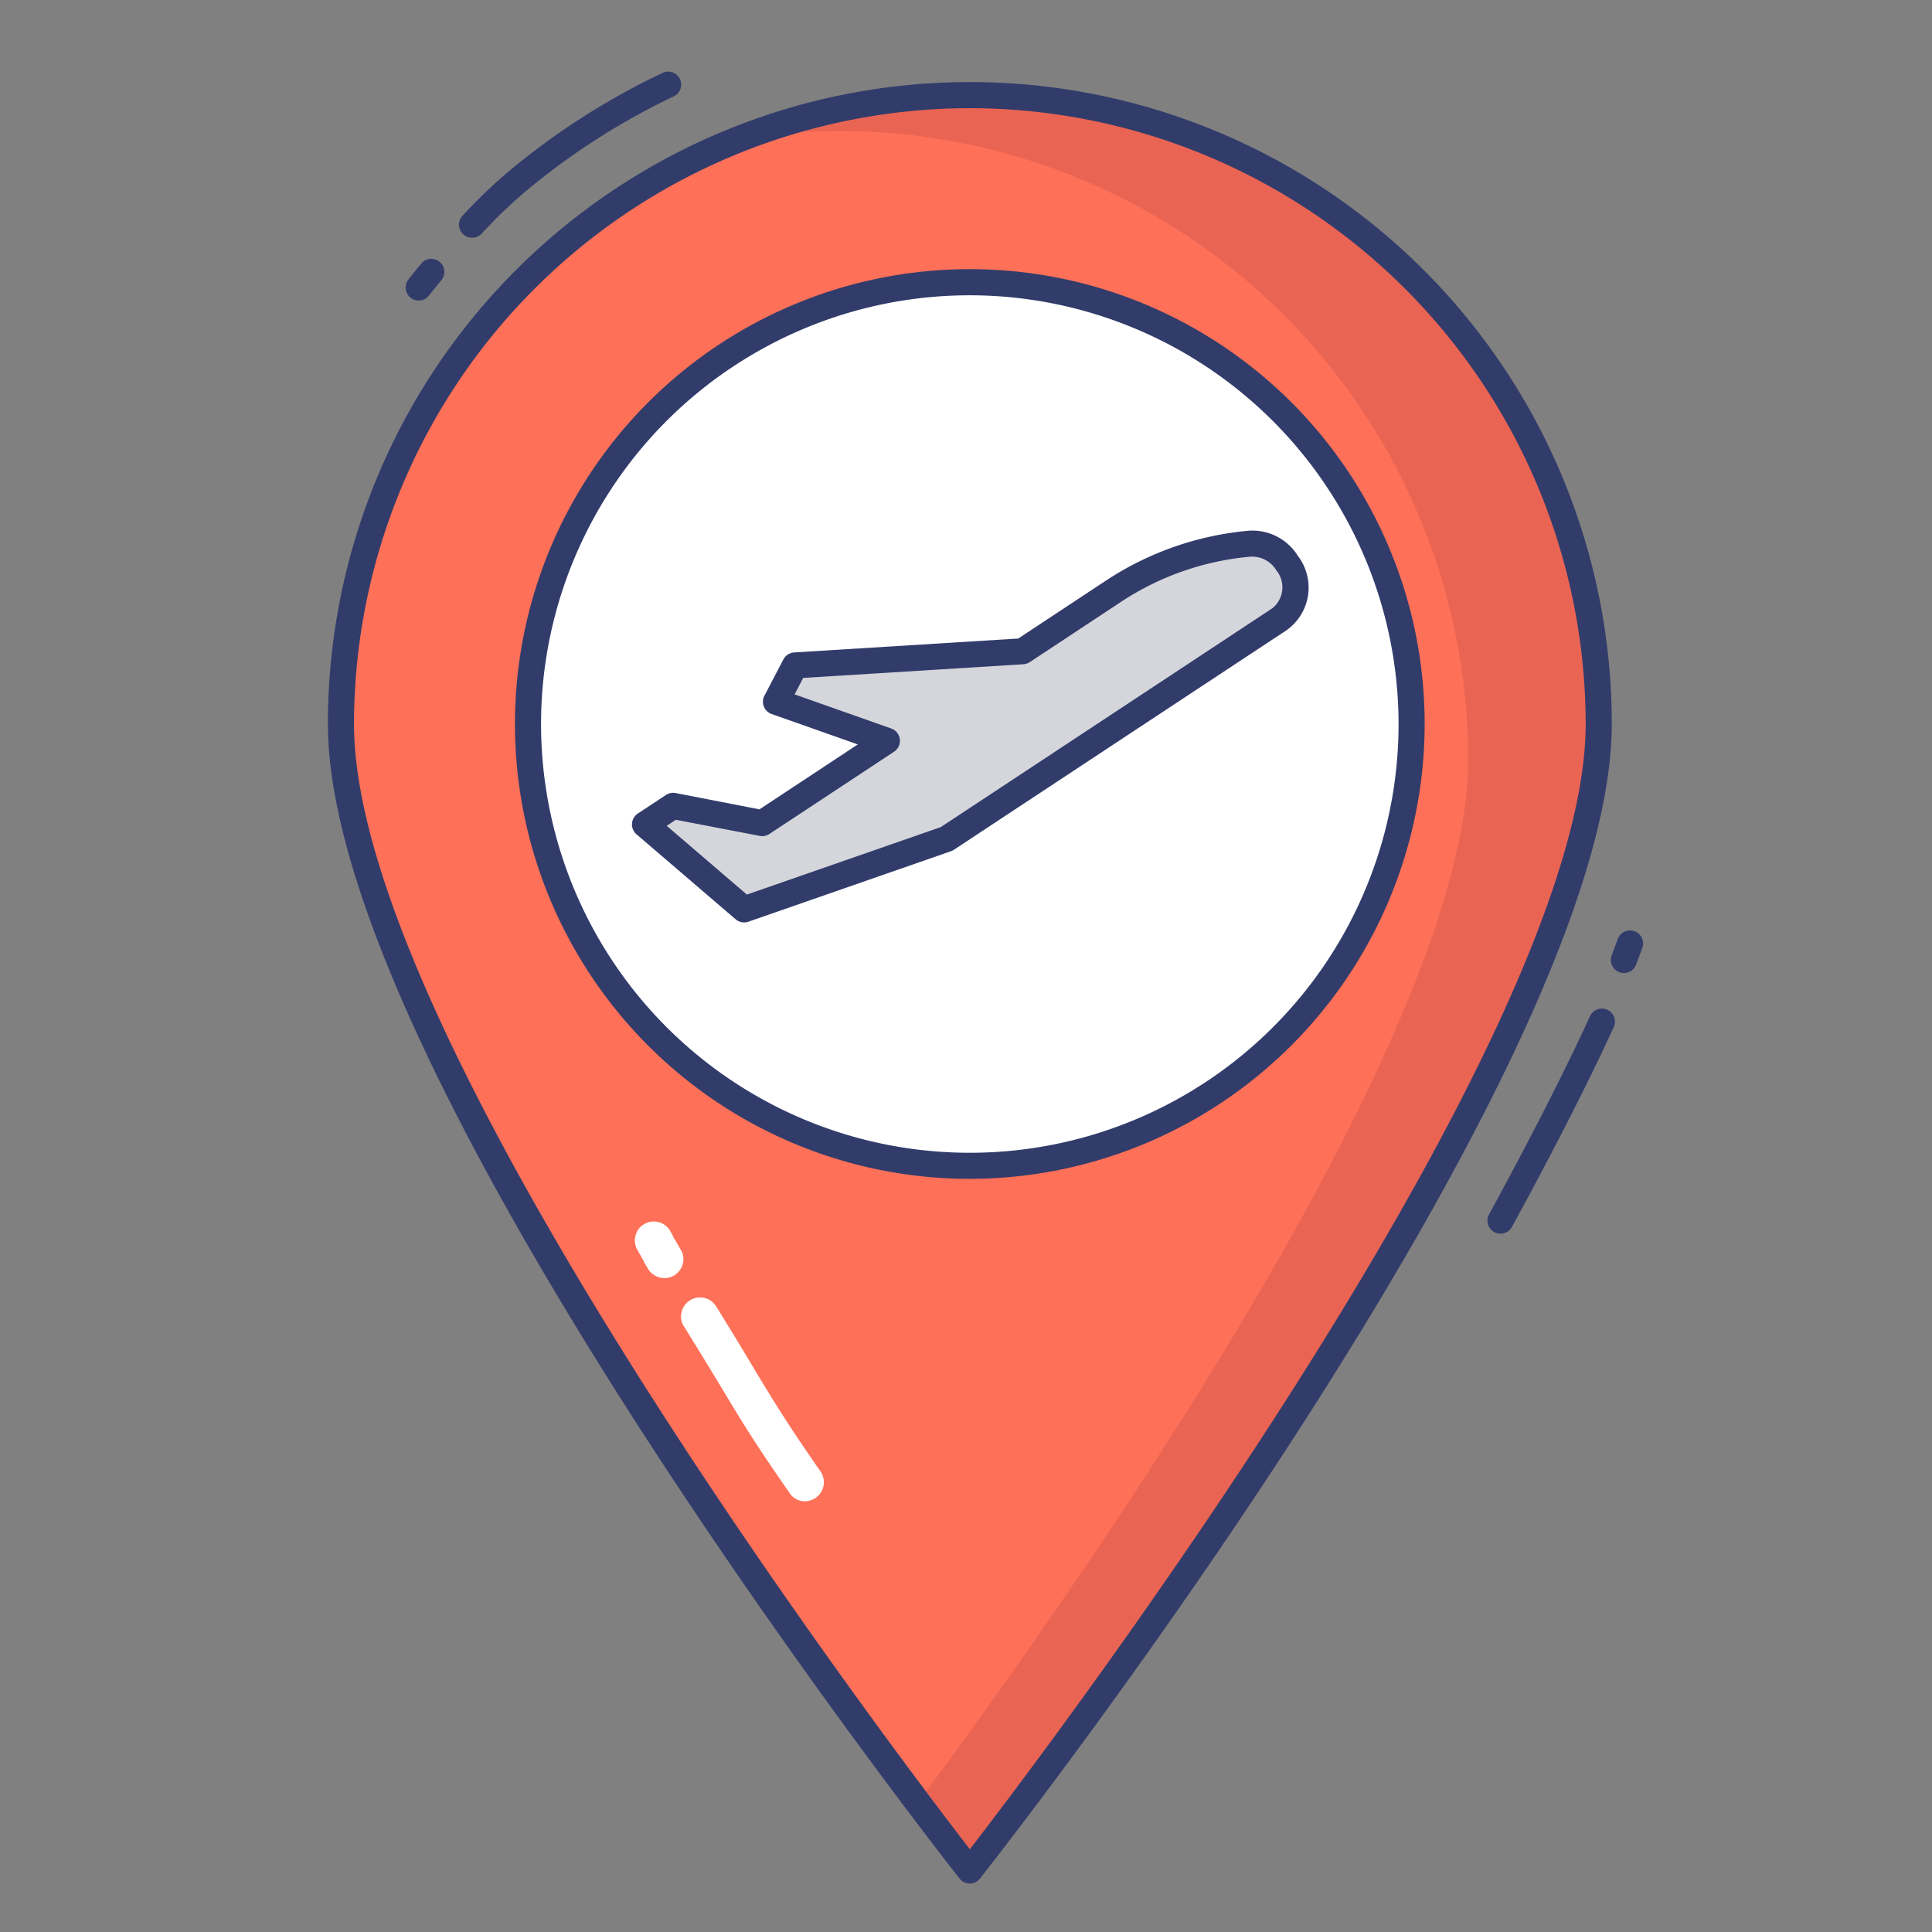 <svg id="COLOR_LINE" height="512" viewBox="0 0 74 74" width="512" xmlns="http://www.w3.org/2000/svg" data-name="COLOR LINE"><rect x="0" y="0" width="74" height="74" fill="#808080" stroke="none"/><path d="m13.059 27.732a24.088 24.088 0 1 1 48.176 0c0 13.3-24.088 43.911-24.088 43.911s-24.088-30.608-24.088-43.911z" fill="#fe7058"/><path d="m37.147 3.643a24.015 24.015 0 0 0 -8.847 1.685 24.084 24.084 0 0 1 27.935 23.779c0 10.362-14.613 31.221-21.075 39.938 1.23 1.635 1.987 2.6 1.987 2.6s24.088-30.61 24.088-43.913a24.088 24.088 0 0 0 -24.088-24.089z" fill="#ea6453"/><circle cx="37.147" cy="27.732" fill="#fff" r="16.921"/><path d="m37.146 45.153a17.422 17.422 0 1 1 17.422-17.422 17.441 17.441 0 0 1 -17.422 17.422zm0-33.843a16.422 16.422 0 1 0 16.422 16.421 16.439 16.439 0 0 0 -16.422-16.421z" fill="#323c6b"/><path d="m49.3 21.565a1.511 1.511 0 0 1 -.294 2.152l-12.745 8.414-7.759 2.7-3.792-3.252 1.074-.708 3.411.655 4.776-3.153-4.246-1.5.727-1.39 8.717-.542 3.482-2.3a11.267 11.267 0 0 1 5.19-1.819 1.547 1.547 0 0 1 1.459.743z" fill="#d5d6db"/><g fill="#323c6b"><path d="m28.5 35.331a.5.5 0 0 1 -.325-.121l-3.792-3.251a.5.5 0 0 1 .05-.8l1.073-.709a.494.494 0 0 1 .37-.075l3.213.625 3.767-2.487-3.3-1.164a.5.5 0 0 1 -.278-.7l.727-1.391a.5.5 0 0 1 .412-.268l8.584-.533 3.371-2.226a11.842 11.842 0 0 1 5.419-1.9 2.049 2.049 0 0 1 1.923.964 2 2 0 0 1 -.436 2.844l-12.741 8.409a.5.5 0 0 1 -.111.055l-7.76 2.7a.492.492 0 0 1 -.166.028zm-2.963-3.7 3.07 2.633 7.429-2.585 12.695-8.379a1.029 1.029 0 0 0 .153-1.458 1.084 1.084 0 0 0 -.989-.52 10.694 10.694 0 0 0 -4.968 1.738l-3.483 2.3a.5.5 0 0 1 -.244.082l-8.435.524-.329.63 3.7 1.307a.5.5 0 0 1 .109.889l-4.775 3.151a.5.5 0 0 1 -.37.074l-3.211-.617z"/><path d="m37.146 72.144a.5.5 0 0 1 -.392-.191c-.988-1.256-24.195-30.9-24.195-44.222a24.588 24.588 0 0 1 49.176 0c0 13.324-23.208 42.966-24.2 44.222a.5.5 0 0 1 -.389.191zm0-68a23.614 23.614 0 0 0 -23.587 23.587c0 12.053 20.474 39.061 23.587 43.1 3.115-4.036 23.589-31.044 23.589-43.1a23.615 23.615 0 0 0 -23.589-23.587z"/><path d="m62.2 37.269a.5.5 0 0 1 -.468-.677l.237-.638a.5.5 0 0 1 .939.343l-.24.648a.5.5 0 0 1 -.468.324z"/><path d="m57.473 47.252a.5.5 0 0 1 -.439-.74c1.522-2.779 2.966-5.612 3.866-7.588a.5.5 0 0 1 .911.415c-.909 1.994-2.367 4.854-3.9 7.654a.5.5 0 0 1 -.438.259z"/><path d="m16.037 11.512a.5.5 0 0 1 -.395-.806c.16-.207.325-.41.493-.611a.5.5 0 1 1 .765.644c-.16.19-.315.383-.467.579a.5.5 0 0 1 -.396.194z"/><path d="m18.08 9.106a.5.5 0 0 1 -.365-.841 19.861 19.861 0 0 1 1.634-1.586 27.647 27.647 0 0 1 6.07-3.906.5.5 0 0 1 .426.9 26.649 26.649 0 0 0 -5.845 3.769 18.881 18.881 0 0 0 -1.55 1.506.5.5 0 0 1 -.37.158z"/></g><path d="m31.24 57.373a.739.739 0 0 1 -.41.13.7.7 0 0 1 -.59-.32c-1.3-1.87-1.82-2.72-2.52-3.89-.35-.58-.962-1.588-1.522-2.488a.667.667 0 0 1 -.09-.55.724.724 0 0 1 1.32-.22c.56.9 1.172 1.908 1.512 2.488.7 1.15 1.2 1.99 2.49 3.84a.726.726 0 0 1 -.19 1.01z" fill="#fff"/><path d="m25.823 48.852a.686.686 0 0 1 -.37.1.726.726 0 0 1 -.63-.35l-.1-.169a.279.279 0 0 1 -.05-.09c-.01-.03-.05-.1-.26-.47a.711.711 0 0 1 -.07-.55.689.689 0 0 1 .34-.44.706.706 0 0 1 .55-.07.715.715 0 0 1 .44.34c.22.39.087.189.1.209a.567.567 0 0 0 .06.09l.24.41a.7.7 0 0 1 .08.55.771.771 0 0 1 -.33.44z" fill="#fff"/></svg>